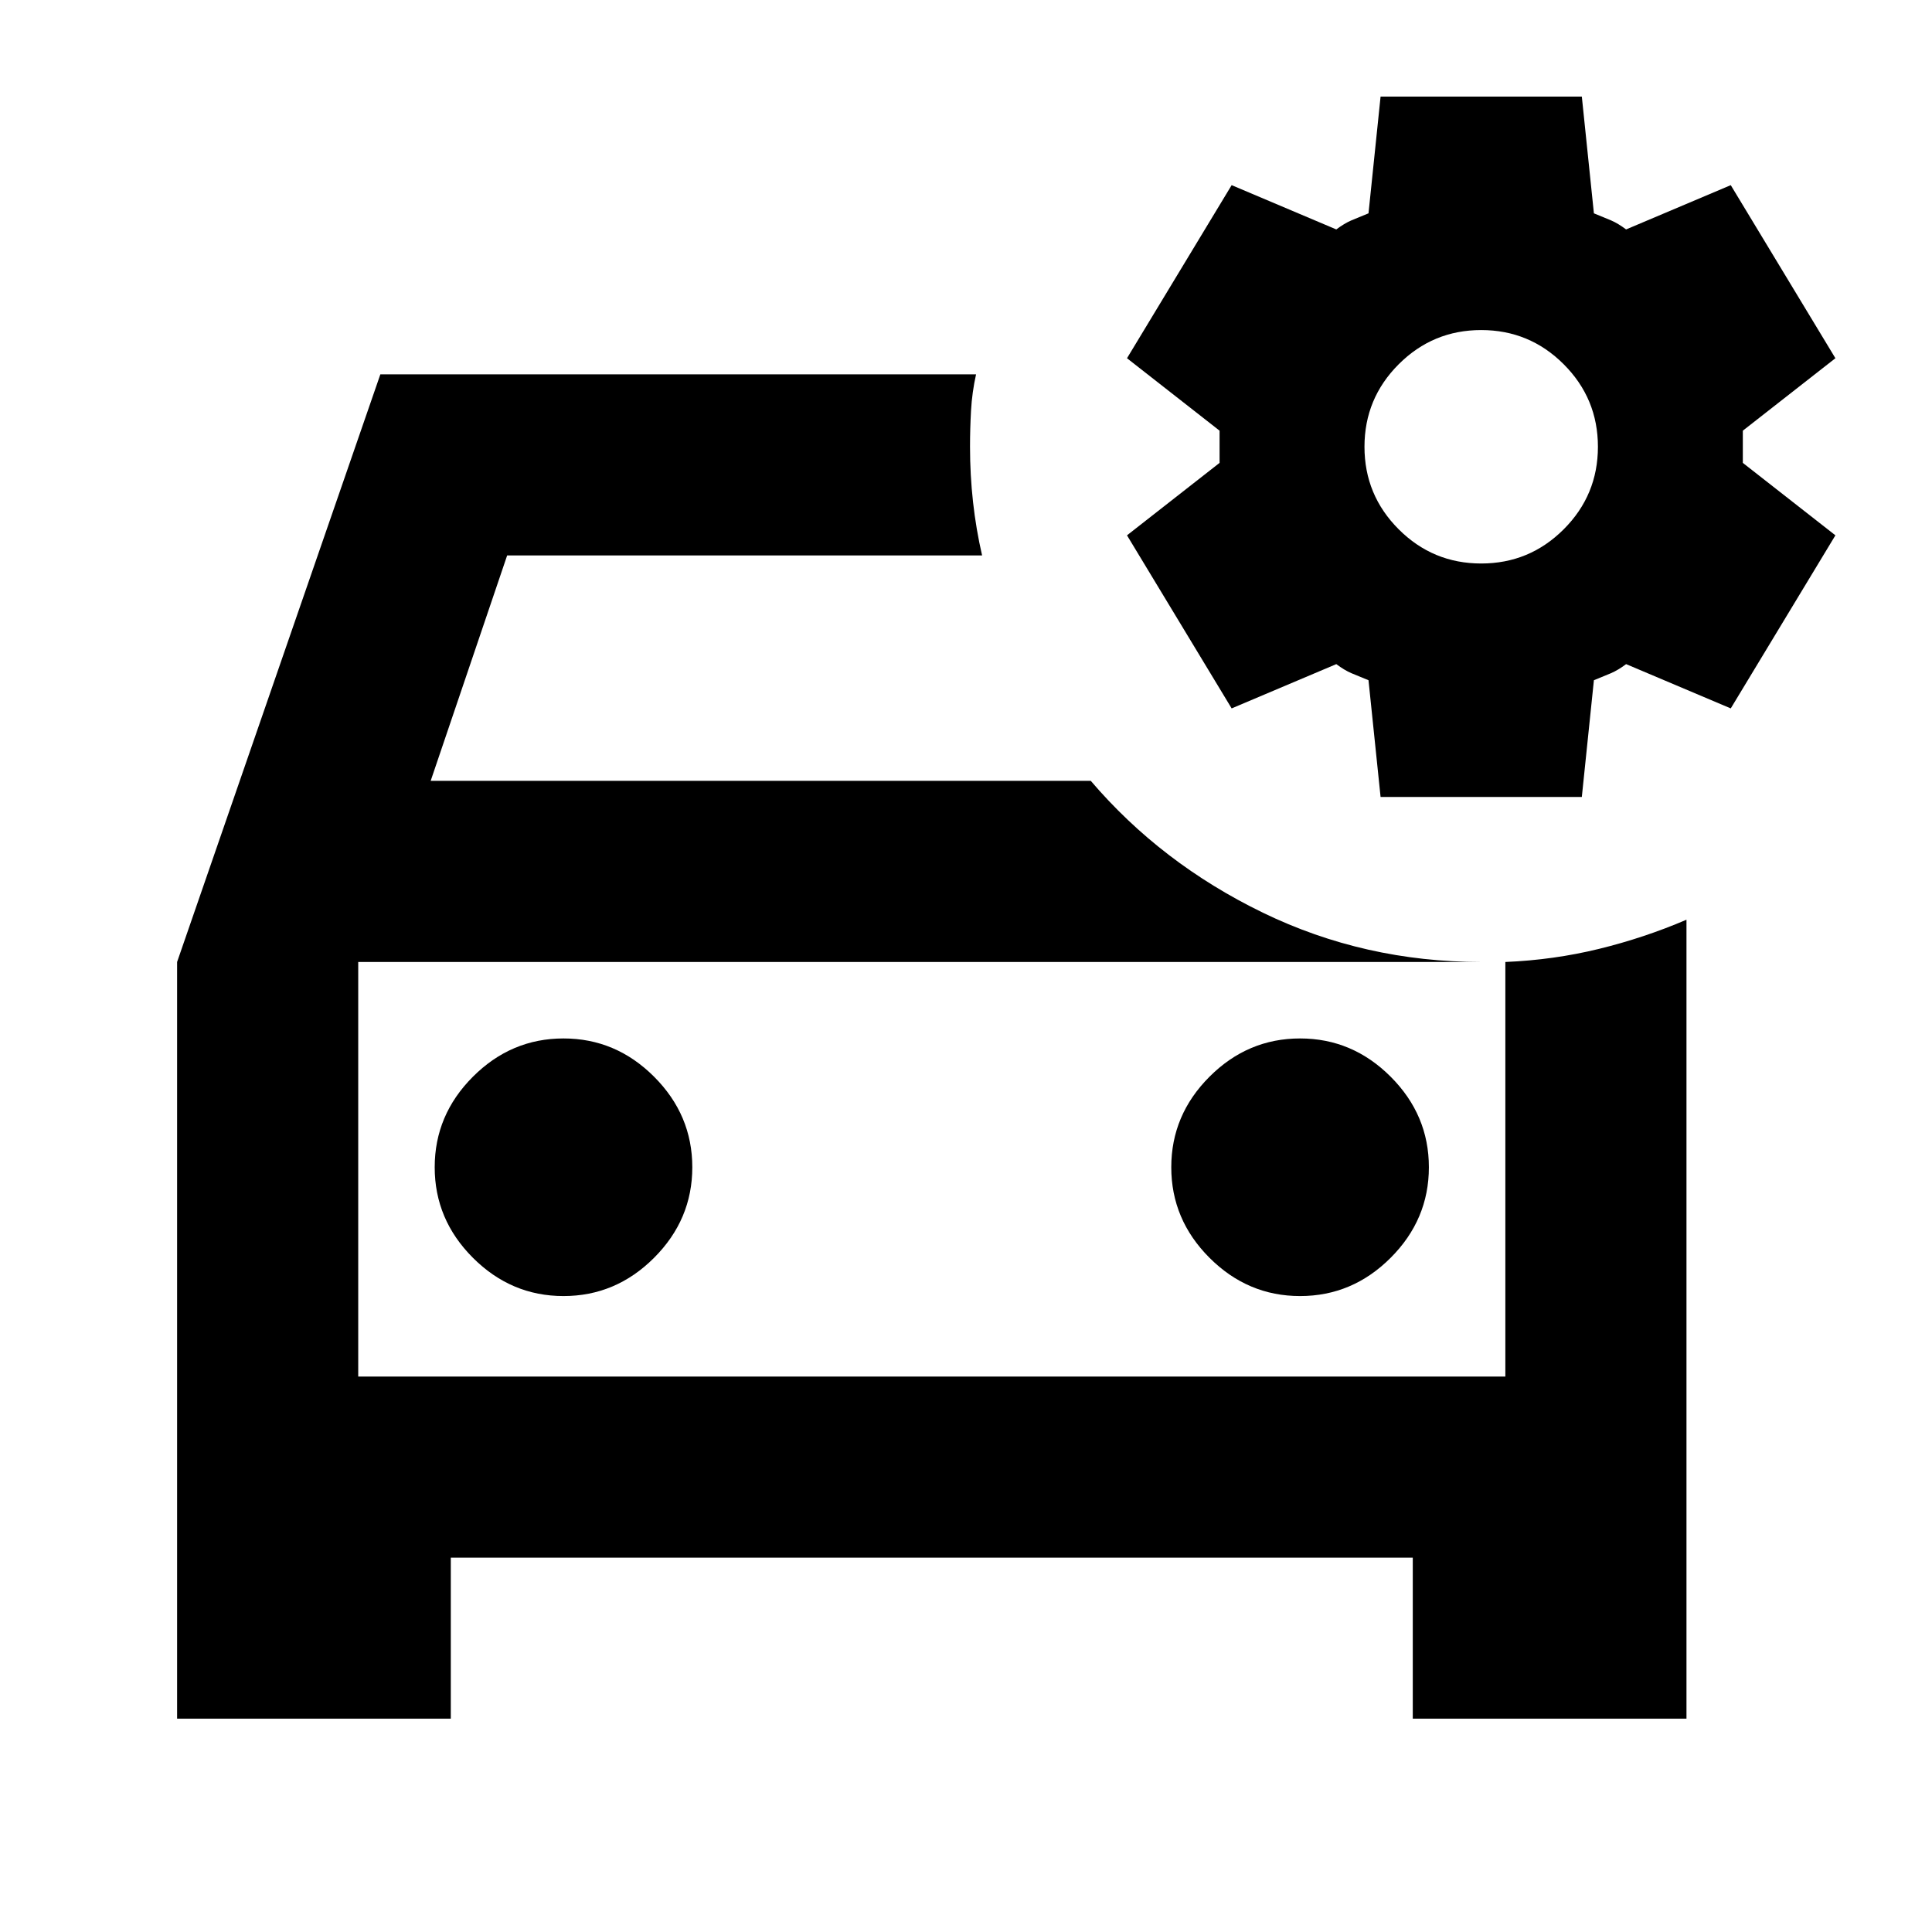 <svg xmlns="http://www.w3.org/2000/svg" height="24" viewBox="0 -960 960 960" width="24"><path d="M88-106v-376l101-292h296q-2 9-2.5 18t-.5 18q0 14 1.5 27.5T488-684H252l-38 112h328q35 41 85.5 65.5T736-482H178v206h570v-206q24-1 46.5-6.5T838-503v397H702v-80H224v80H88Zm598-458-6-58q-5-2-8.5-3.5T664-630l-52 22-52-86 46-36v-16l-46-36 52-86 52 22q4-3 7.5-4.5t8.5-3.5l6-58h100l6 58q5 2 8.5 3.5t7.5 4.5l52-22 52 86-46 36v16l46 36-52 86-52-22q-4 3-7.5 4.5T792-622l-6 58H686Zm50-116q24 0 41-17t17-41q0-24-17-41t-41-17q-24 0-41 17t-17 41q0 24 17 41t41 17ZM178-482v206-206Zm102 166q26 0 45-19t19-45q0-26-19-45t-45-19q-26 0-45 19t-19 45q0 26 19 45t45 19Zm366 0q26 0 45-19t19-45q0-26-19-45t-45-19q-26 0-45 19t-19 45q0 26 19 45t45 19Z"/></svg>